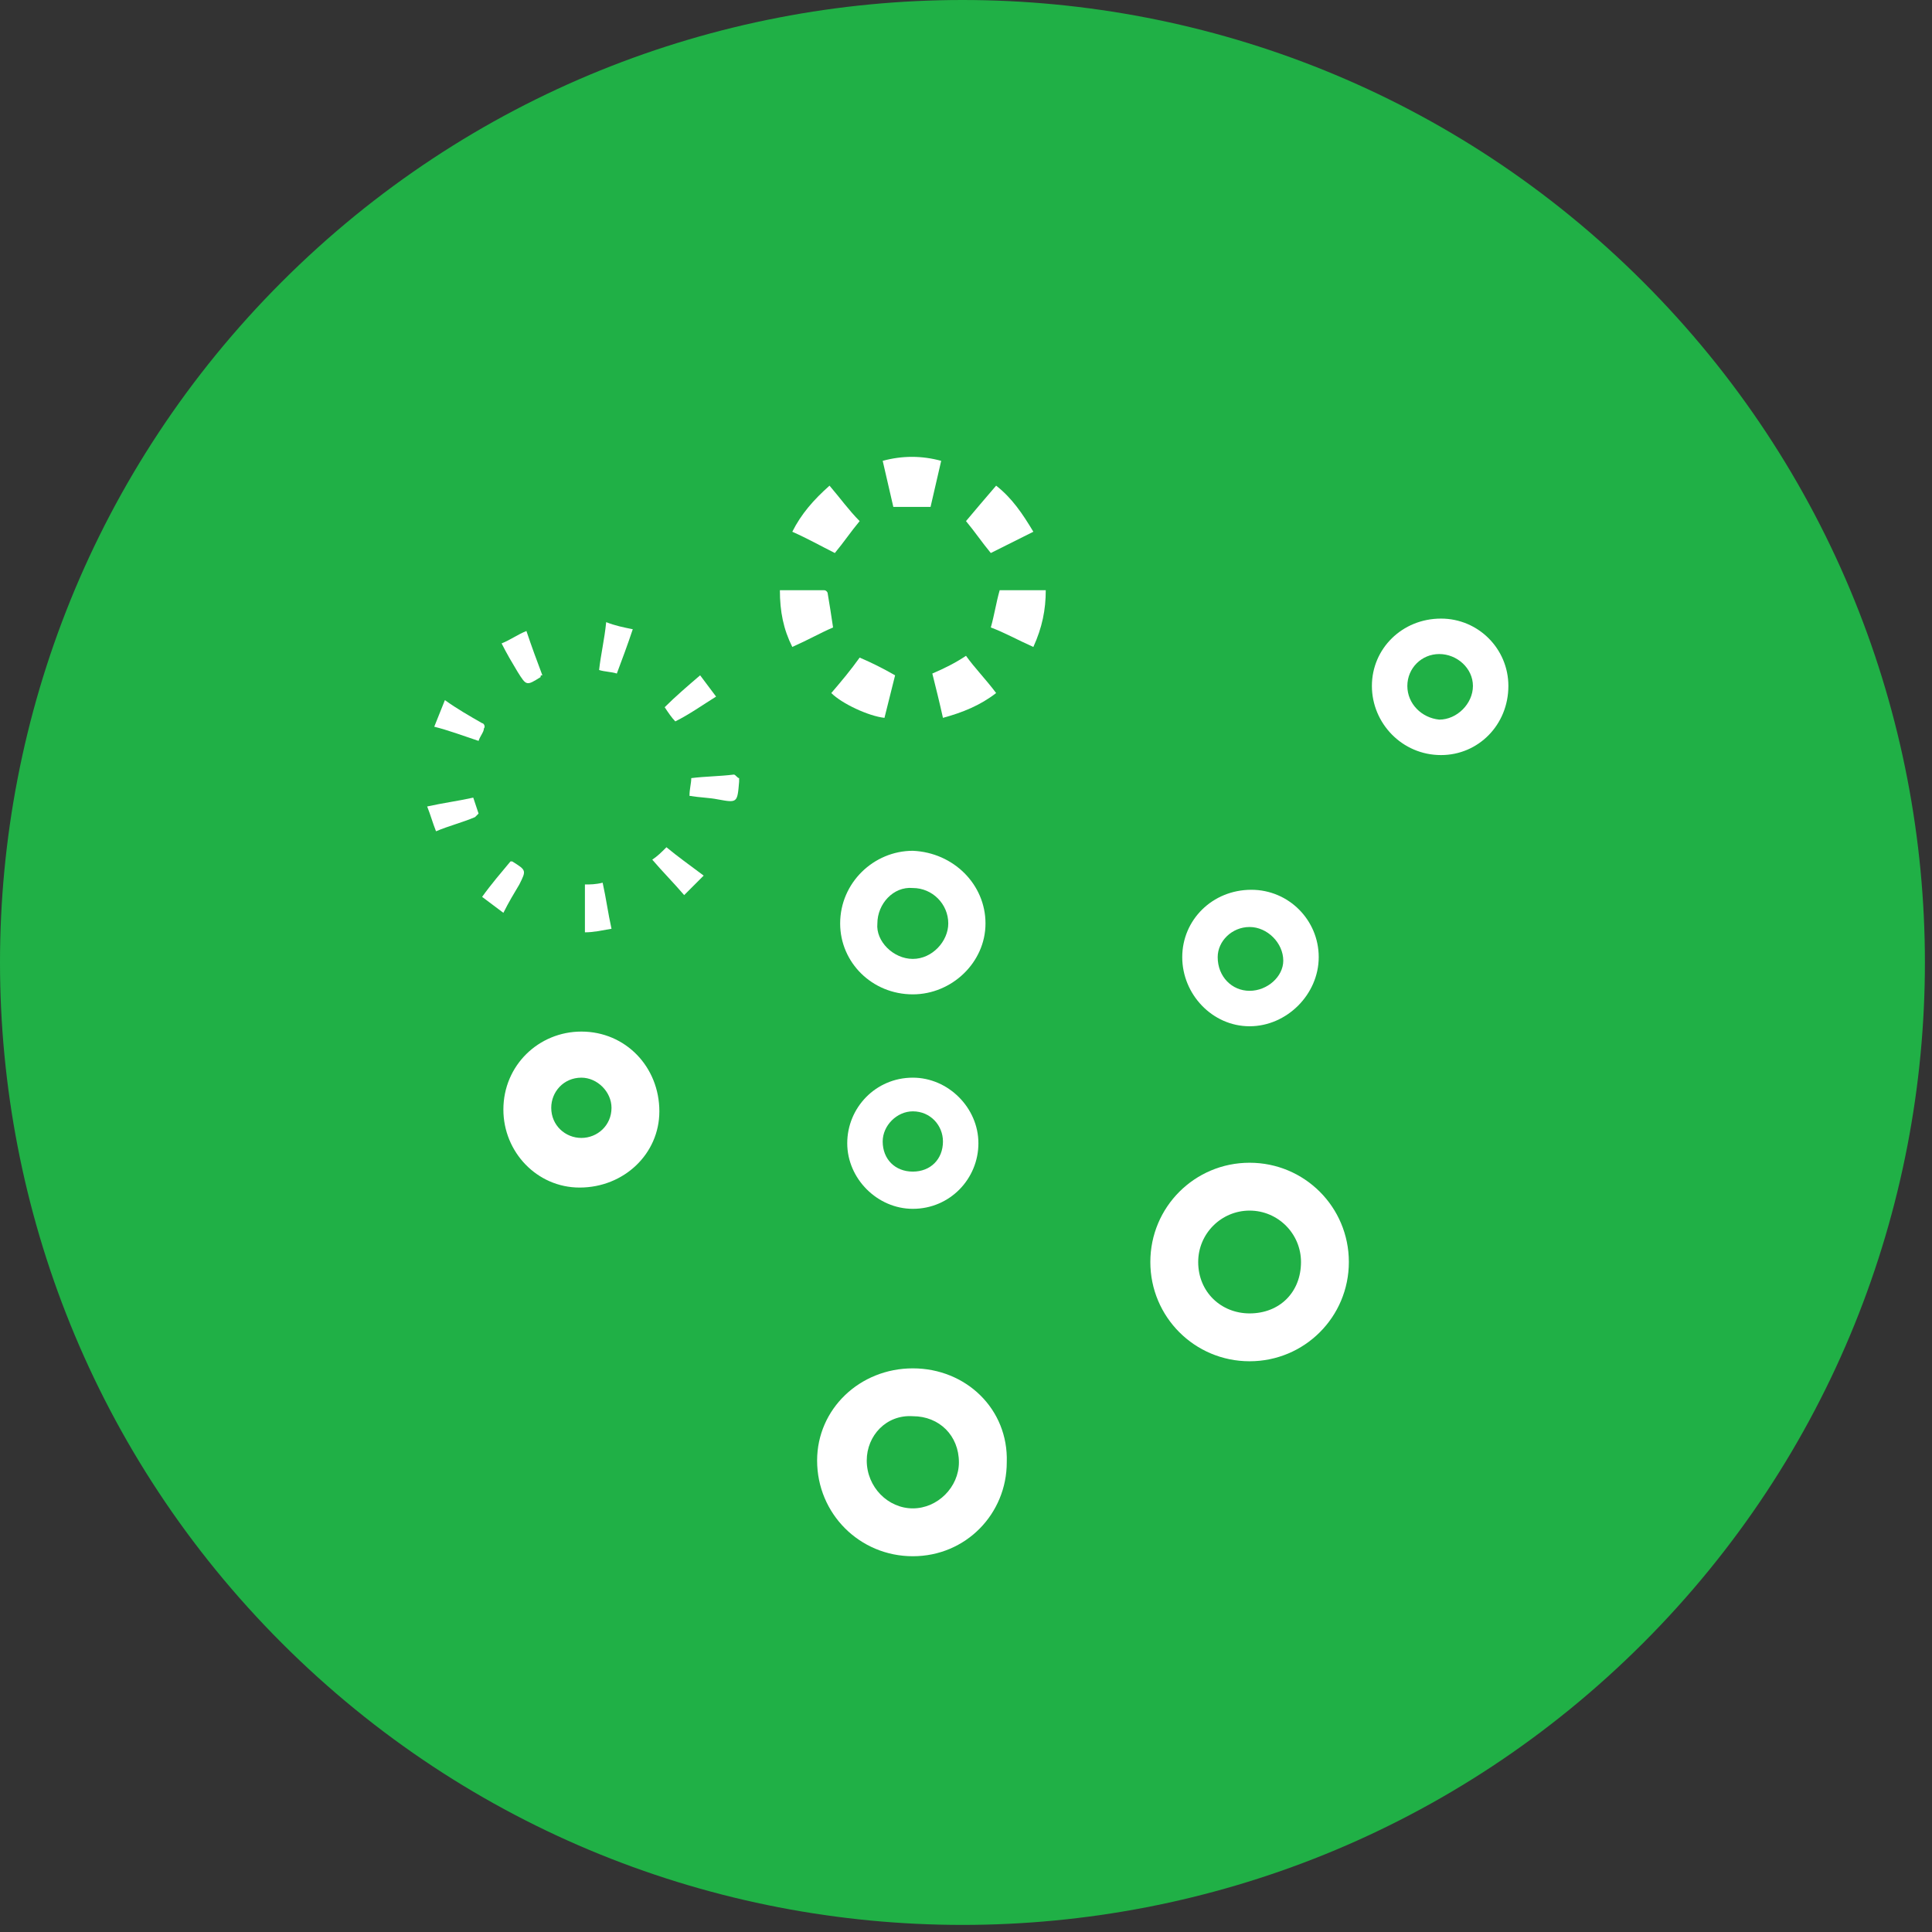 <?xml version="1.0" encoding="UTF-8" standalone="no"?><!DOCTYPE svg PUBLIC "-//W3C//DTD SVG 1.1//EN" "http://www.w3.org/Graphics/SVG/1.1/DTD/svg11.dtd"><svg width="100%" height="100%" viewBox="0 0 109 109" version="1.1" xmlns="http://www.w3.org/2000/svg" xmlns:xlink="http://www.w3.org/1999/xlink" xml:space="preserve" style="fill-rule:evenodd;clip-rule:evenodd;stroke-linejoin:round;stroke-miterlimit:1.414;"><rect x="0" y="0" width="109" height="109" fill="#333333" stroke="none"/><path d="M92.7,15.9c21.2,21.2 21.2,55.6 0,76.8c-21.2,21.2 -55.6,21.2 -76.8,0c-21.2,-21.2 -21.2,-55.6 0,-76.8c21.2,-21.2 55.6,-21.2 76.8,0Z" style="fill:#20b046;fill-rule:nonzero;"/><g><clipPath id="_clip1"><path d="M24.1,87.8l61,0l0,-62l-61,0l0,62Z"/></clipPath><g clip-path="url(#_clip1)"><path d="M70.5,74.1c1.7,0 2.9,-1.2 2.9,-2.9c0,-1.6 -1.3,-2.9 -2.9,-2.9c-1.6,0 -2.9,1.3 -2.9,2.9c0,1.7 1.3,2.9 2.9,2.9m5.6,-2.9c0,3.1 -2.5,5.6 -5.6,5.6c-3.1,0 -5.6,-2.5 -5.6,-5.6c0,-3.1 2.5,-5.6 5.6,-5.6c3.1,0 5.6,2.5 5.6,5.6" style="fill:#fff;fill-rule:nonzero;"/><path d="M48.9,82.4c0,1.5 1.2,2.7 2.6,2.7c1.4,0 2.6,-1.2 2.6,-2.6c0,-1.5 -1.1,-2.6 -2.6,-2.6c-1.5,-0.1 -2.6,1.1 -2.6,2.5m2.6,-5.2c3,0 5.4,2.3 5.3,5.3c0,2.9 -2.3,5.3 -5.3,5.3c-3,0 -5.4,-2.4 -5.4,-5.4c0,-2.9 2.4,-5.2 5.4,-5.2" style="fill:#fff;fill-rule:nonzero;"/><path d="M34.5,62.5c0,-0.9 -0.8,-1.7 -1.7,-1.7c-1,0 -1.7,0.8 -1.7,1.7c0,1 0.8,1.7 1.7,1.7c0.9,0 1.7,-0.7 1.7,-1.7m-6.1,0.1c0,-2.5 2,-4.4 4.4,-4.4c2.5,0 4.4,2 4.4,4.5c0,2.4 -2,4.3 -4.5,4.3c-2.4,0 -4.3,-2 -4.3,-4.4" style="fill:#fff;fill-rule:nonzero;"/><path d="M51.5,54.1c1.1,0 2,-1 2,-2c0,-1.1 -0.9,-2 -2,-2c-1.1,-0.1 -2,0.9 -2,2c-0.1,1 0.9,2 2,2m-4.1,-2c0,-2.3 1.9,-4.1 4.1,-4.1c2.3,0.1 4.1,1.9 4.1,4.1c0,2.2 -1.9,4 -4.1,4c-2.3,0 -4.1,-1.8 -4.1,-4" style="fill:#fff;fill-rule:nonzero;"/><path d="M79.4,38.7c0,1 0.8,1.8 1.8,1.9c1,0 1.9,-0.9 1.9,-1.9c0,-1 -0.9,-1.8 -1.9,-1.8c-1,0 -1.8,0.8 -1.8,1.8m5.7,0c0,2.2 -1.7,3.9 -3.8,3.9c-2.2,0 -3.9,-1.8 -3.9,-3.9c0,-2.1 1.7,-3.8 3.9,-3.8c2.1,0 3.8,1.7 3.8,3.8" style="fill:#fff;fill-rule:nonzero;"/><path d="M68.7,54c0,1.1 0.8,1.9 1.8,1.9c1,0 1.9,-0.8 1.9,-1.7c0,-1 -0.9,-1.9 -1.9,-1.9c-1,0 -1.8,0.8 -1.8,1.7m5.7,0c0,2.1 -1.8,3.9 -3.9,3.9c-2.1,0 -3.8,-1.8 -3.8,-3.9c0,-2.1 1.7,-3.8 3.9,-3.8c2.1,0 3.8,1.7 3.8,3.8" style="fill:#fff;fill-rule:nonzero;"/><path d="M53.2,64.4c0,-0.9 -0.7,-1.7 -1.7,-1.7c-0.9,0 -1.7,0.8 -1.7,1.7c0,1 0.7,1.7 1.7,1.7c1,0 1.7,-0.7 1.7,-1.7m-1.7,-3.6c2,0 3.7,1.7 3.7,3.7c0,2 -1.6,3.7 -3.7,3.7c-2,0 -3.7,-1.7 -3.7,-3.7c0,-2 1.6,-3.7 3.7,-3.7" style="fill:#fff;fill-rule:nonzero;"/><path d="M44.7,30c0.5,-1 1.2,-1.8 2.1,-2.6c0.6,0.7 1.1,1.4 1.7,2c-0.5,0.6 -0.9,1.2 -1.4,1.8c-0.8,-0.4 -1.5,-0.8 -2.4,-1.2" style="fill:#fff;fill-rule:nonzero;"/><path d="M56.2,27.4c0.9,0.7 1.5,1.6 2.1,2.6c-0.8,0.4 -1.6,0.8 -2.4,1.2c-0.5,-0.6 -0.9,-1.2 -1.4,-1.8c0.5,-0.6 1.1,-1.3 1.7,-2" style="fill:#fff;fill-rule:nonzero;"/><path d="M55.9,35.4c0.2,-0.7 0.3,-1.4 0.5,-2.1l2.6,0c0,1.1 -0.2,2.1 -0.7,3.2c-0.9,-0.4 -1.6,-0.8 -2.4,-1.1" style="fill:#fff;fill-rule:nonzero;"/><path d="M53.1,26c-0.2,0.9 -0.4,1.7 -0.6,2.6l-2.1,0c-0.2,-0.9 -0.4,-1.7 -0.6,-2.6c1.1,-0.3 2.2,-0.3 3.3,0" style="fill:#fff;fill-rule:nonzero;"/><path d="M53.2,40.5c-0.2,-0.9 -0.4,-1.7 -0.6,-2.5c0.7,-0.3 1.3,-0.6 1.9,-1c0.5,0.7 1.1,1.3 1.7,2.1c-0.9,0.7 -1.9,1.1 -3,1.4" style="fill:#fff;fill-rule:nonzero;"/><path d="M47,35.4c-0.7,0.3 -1.4,0.7 -2.3,1.1c-0.5,-1 -0.7,-2 -0.7,-3.2c0.8,0 1.7,0 2.5,0c0.1,0 0.2,0.1 0.2,0.2c0.1,0.6 0.2,1.2 0.3,1.9" style="fill:#fff;fill-rule:nonzero;"/><path d="M48.5,37.1c0.7,0.3 1.3,0.6 2,1c-0.2,0.8 -0.4,1.6 -0.6,2.4c-0.9,-0.1 -2.4,-0.8 -3,-1.4c0.6,-0.7 1.1,-1.3 1.6,-2" style="fill:#fff;fill-rule:nonzero;"/><path d="M28.4,51.5c-0.4,-0.3 -0.8,-0.6 -1.2,-0.9c0.5,-0.7 1.1,-1.4 1.6,-2l0.1,0c0.8,0.5 0.8,0.5 0.4,1.3c-0.3,0.5 -0.6,1 -0.9,1.6" style="fill:#fff;fill-rule:nonzero;"/><path d="M34,49.8c0.2,0.9 0.3,1.7 0.5,2.6c-0.6,0.1 -1,0.2 -1.5,0.2l0,-2.7c0.3,0 0.6,0 1,-0.1" style="fill:#fff;fill-rule:nonzero;"/><path d="M39.7,49.4c-0.4,0.4 -0.8,0.8 -1.1,1.1c-0.6,-0.7 -1.2,-1.3 -1.8,-2c0.3,-0.2 0.5,-0.4 0.8,-0.7c0.6,0.5 1.3,1 2.1,1.6" style="fill:#fff;fill-rule:nonzero;"/><path d="M27,41.8c-0.9,-0.3 -1.7,-0.6 -2.5,-0.8c0.2,-0.5 0.4,-1 0.6,-1.5c0.7,0.5 1.4,0.9 2.1,1.3c0.1,0 0.2,0.2 0.1,0.3c0,0.2 -0.2,0.4 -0.3,0.7" style="fill:#fff;fill-rule:nonzero;"/><path d="M35.7,35.5c-0.3,0.9 -0.6,1.7 -0.9,2.5c-0.3,-0.1 -0.7,-0.1 -1,-0.2c0.1,-0.9 0.3,-1.7 0.4,-2.7c0.5,0.2 1,0.3 1.5,0.4" style="fill:#fff;fill-rule:nonzero;"/><path d="M39.5,38.1c0.3,0.4 0.6,0.8 0.9,1.2c-0.8,0.5 -1.5,1 -2.3,1.4c-0.2,-0.2 -0.4,-0.5 -0.6,-0.8c0.6,-0.6 1.3,-1.2 2,-1.8" style="fill:#fff;fill-rule:nonzero;"/><path d="M38.9,44.9c0,-0.4 0.1,-0.7 0.1,-1c0.8,-0.1 1.6,-0.1 2.4,-0.2c0.1,0 0.2,0.2 0.3,0.2c0,0.1 0,0.2 0,0.2c-0.1,1.2 -0.1,1.2 -1.2,1c-0.5,-0.1 -1,-0.1 -1.6,-0.2" style="fill:#fff;fill-rule:nonzero;"/><path d="M28.3,36.3c0.5,-0.2 0.9,-0.5 1.4,-0.7c0.3,0.9 0.6,1.7 0.9,2.5c-0.1,0 -0.1,0 -0.1,0.1c-0.8,0.5 -0.8,0.5 -1.3,-0.3c-0.3,-0.5 -0.6,-1 -0.9,-1.6" style="fill:#fff;fill-rule:nonzero;"/><path d="M24.1,45.5c0.9,-0.2 1.7,-0.3 2.6,-0.5c0.1,0.3 0.2,0.6 0.3,0.9l-0.2,0.2c-0.7,0.3 -1.5,0.5 -2.2,0.8c-0.2,-0.5 -0.3,-0.9 -0.5,-1.4" style="fill:#fff;fill-rule:nonzero;"/></g></g></svg>